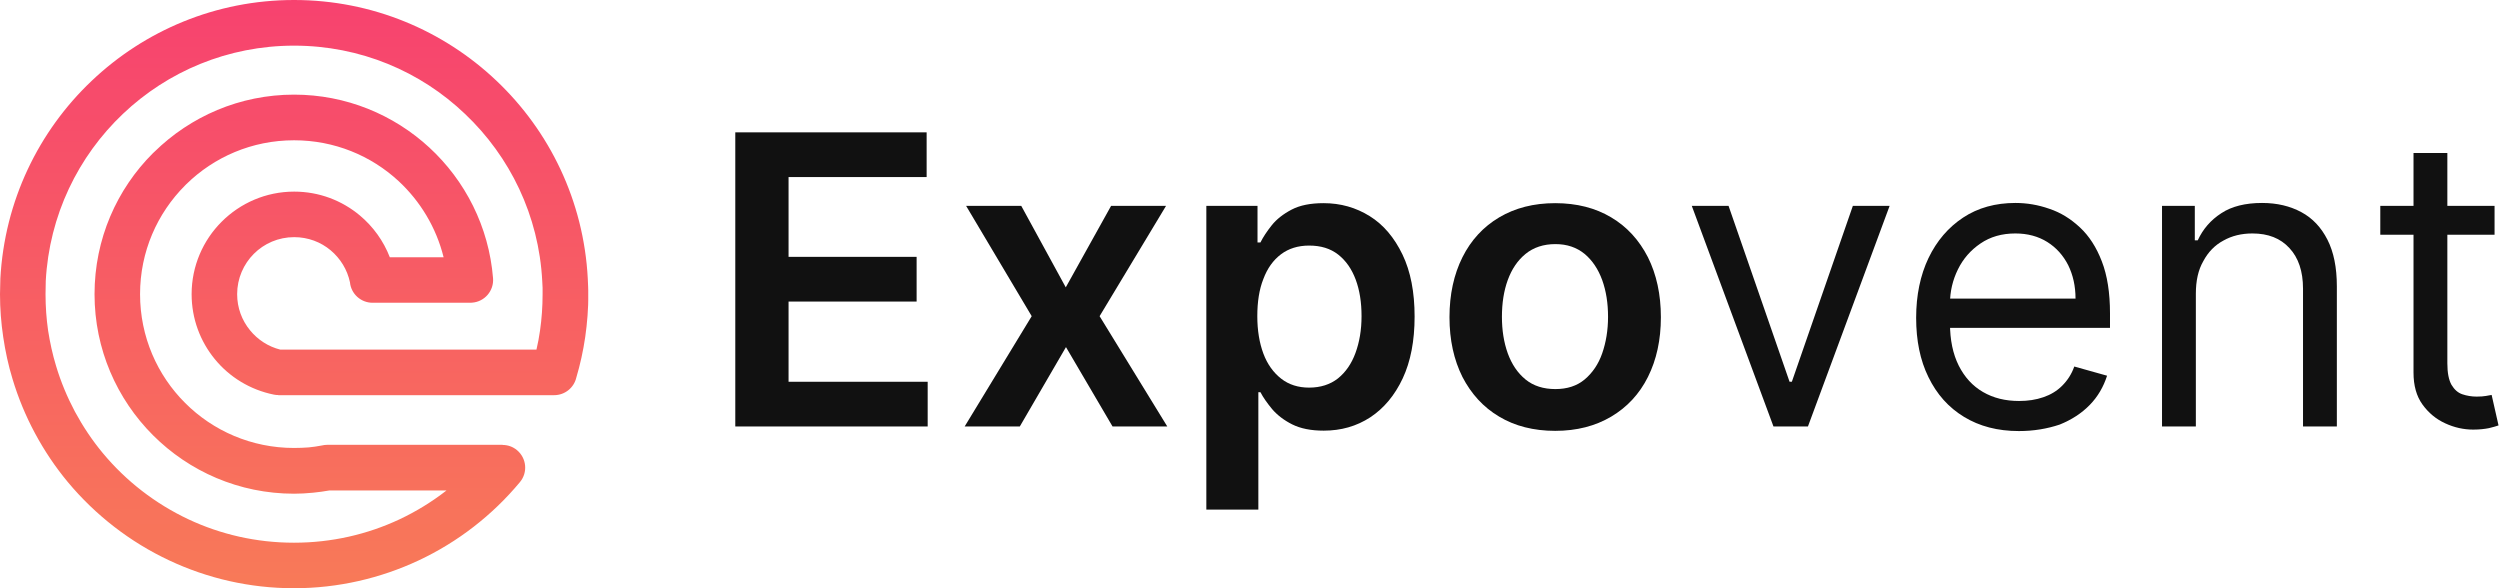 <svg width="170" height="40" viewBox="0 0 170 40" fill="none" xmlns="http://www.w3.org/2000/svg">
<g clip-path="url(#clip0_47_72)">
<path d="M2.383 29.467C1.753 28.298 1.237 27.054 0.85 25.764C0.569 24.845 0.364 23.897 0.22 22.925C0.076 21.962 0 20.983 0 20.004C0 19.731 0.008 19.397 0.023 19.01V18.964C0.304 13.66 2.633 8.909 6.238 5.494C9.827 2.087 14.669 0 19.996 0C25.323 0 30.173 2.087 33.762 5.494C37.367 8.909 39.696 13.66 39.97 18.957C39.977 19.086 39.985 19.26 39.992 19.473C40 19.776 40.008 19.951 40.008 20.004C40.008 20.983 39.932 21.962 39.795 22.918C39.658 23.859 39.454 24.785 39.188 25.68C39.029 26.363 38.414 26.872 37.678 26.872H18.926V26.864C18.828 26.864 18.721 26.856 18.623 26.834C17.006 26.507 15.595 25.635 14.601 24.413C13.614 23.206 13.03 21.673 13.03 20.004C13.03 18.084 13.811 16.338 15.071 15.079C16.338 13.811 18.084 13.03 20.004 13.03C21.704 13.03 23.259 13.637 24.474 14.654C25.369 15.405 26.075 16.376 26.507 17.492H30.165C29.664 15.473 28.579 13.682 27.099 12.309C25.232 10.586 22.743 9.539 19.996 9.539C17.135 9.539 14.555 10.677 12.665 12.529C12.643 12.552 12.62 12.582 12.59 12.605C10.693 14.502 9.524 17.113 9.524 20.004C9.524 22.895 10.693 25.513 12.59 27.403C14.479 29.292 17.097 30.461 19.989 30.461C20.36 30.461 20.694 30.446 20.99 30.423C21.279 30.393 21.575 30.355 21.878 30.294C22 30.264 22.129 30.248 22.258 30.248H34.172V30.256C34.521 30.256 34.87 30.37 35.158 30.613C35.811 31.159 35.902 32.13 35.356 32.783C33.489 35.029 31.136 36.858 28.465 38.11C25.885 39.317 23.009 40 19.989 40C16.968 40 14.1 39.325 11.512 38.11C8.841 36.858 6.488 35.029 4.614 32.783C3.764 31.759 3.013 30.643 2.383 29.467ZM3.81 24.876C4.136 25.968 4.576 27.016 5.1 28.002C5.646 29.012 6.283 29.96 6.997 30.818C8.575 32.715 10.563 34.255 12.825 35.318C14.995 36.335 17.424 36.904 19.989 36.904C22.561 36.904 24.99 36.335 27.16 35.318C28.306 34.779 29.376 34.119 30.362 33.352H22.394C22.045 33.413 21.673 33.466 21.286 33.504C20.823 33.55 20.391 33.572 19.996 33.572C16.255 33.572 12.863 32.055 10.404 29.596C7.945 27.137 6.428 23.745 6.428 20.004C6.428 16.255 7.945 12.863 10.404 10.412C10.434 10.381 10.465 10.351 10.495 10.328C12.946 7.923 16.3 6.435 19.996 6.435C23.54 6.435 26.773 7.801 29.194 10.032C31.63 12.278 33.246 15.413 33.527 18.919C33.595 19.768 32.958 20.52 32.1 20.581C32.062 20.581 32.017 20.588 31.979 20.588H25.339C24.534 20.588 23.874 19.981 23.798 19.199C23.616 18.334 23.145 17.575 22.485 17.021C21.817 16.46 20.952 16.126 20.004 16.126C18.934 16.126 17.962 16.558 17.264 17.257C16.566 17.955 16.126 18.926 16.126 20.004C16.126 20.937 16.452 21.787 16.999 22.455C17.522 23.1 18.243 23.57 19.063 23.775H36.479C36.578 23.35 36.661 22.918 36.722 22.478C36.836 21.681 36.896 20.854 36.896 20.011V19.571C36.896 19.465 36.889 19.313 36.873 19.123C36.646 14.654 34.673 10.639 31.622 7.748C28.602 4.864 24.512 3.104 19.996 3.104C15.489 3.104 11.391 4.864 8.363 7.74C5.312 10.632 3.347 14.646 3.111 19.116V19.139C3.104 19.366 3.096 19.655 3.096 20.004C3.096 20.854 3.157 21.681 3.271 22.478C3.4 23.297 3.574 24.102 3.81 24.876Z" fill="url(#paint0_linear_47_72)"/>
</g>
<path d="M50 29V9H63.011V12.04H53.622V17.466H62.33V20.506H53.622V25.96H63.082V29H50Z" fill="#111111"/>
<path d="M69.446 14L72.472 19.54L75.554 14H79.29L74.773 21.5L79.375 29H75.653L72.486 23.602L69.347 29H65.597L70.156 21.5L65.696 14H69.446Z" fill="#111111"/>
<path d="M82.031 34.625V14H85.511V16.486H85.71C85.895 16.116 86.15 15.733 86.477 15.321C86.804 14.909 87.258 14.554 87.827 14.255C88.395 13.957 89.119 13.815 90 13.815C91.165 13.815 92.202 14.114 93.139 14.696C94.077 15.278 94.815 16.159 95.369 17.309C95.923 18.46 96.193 19.866 96.193 21.528C96.193 23.176 95.923 24.582 95.383 25.733C94.844 26.883 94.105 27.764 93.182 28.375C92.244 28.986 91.193 29.284 90.014 29.284C89.148 29.284 88.438 29.142 87.869 28.858C87.301 28.574 86.847 28.218 86.506 27.821C86.165 27.409 85.895 27.025 85.71 26.67H85.568V34.653H82.031V34.625ZM85.497 21.5C85.497 22.466 85.639 23.318 85.909 24.042C86.179 24.767 86.591 25.335 87.117 25.747C87.642 26.159 88.281 26.358 89.02 26.358C89.801 26.358 90.454 26.145 90.98 25.733C91.506 25.307 91.903 24.738 92.173 24C92.443 23.261 92.585 22.437 92.585 21.5C92.585 20.562 92.457 19.738 92.188 19.014C91.918 18.29 91.52 17.721 90.994 17.309C90.469 16.898 89.815 16.699 89.02 16.699C88.267 16.699 87.628 16.898 87.102 17.295C86.577 17.693 86.179 18.247 85.909 18.971C85.625 19.682 85.497 20.534 85.497 21.5Z" fill="#111111"/>
<path d="M105.753 29.298C104.29 29.298 103.011 28.971 101.946 28.332C100.867 27.693 100.043 26.784 99.446 25.633C98.864 24.468 98.565 23.119 98.565 21.571C98.565 20.023 98.864 18.659 99.446 17.494C100.028 16.329 100.867 15.42 101.946 14.781C103.026 14.142 104.29 13.815 105.753 13.815C107.216 13.815 108.494 14.142 109.56 14.781C110.639 15.42 111.463 16.329 112.06 17.494C112.642 18.659 112.94 20.023 112.94 21.571C112.94 23.119 112.642 24.468 112.06 25.633C111.477 26.798 110.639 27.693 109.56 28.332C108.48 28.971 107.216 29.298 105.753 29.298ZM105.767 26.457C106.563 26.457 107.23 26.244 107.756 25.804C108.281 25.363 108.693 24.767 108.949 24.028C109.205 23.29 109.347 22.466 109.347 21.542C109.347 20.619 109.219 19.795 108.949 19.042C108.679 18.304 108.281 17.707 107.756 17.267C107.216 16.826 106.563 16.599 105.767 16.599C104.957 16.599 104.276 16.826 103.736 17.267C103.196 17.707 102.798 18.304 102.528 19.042C102.259 19.781 102.131 20.619 102.131 21.542C102.131 22.451 102.259 23.275 102.528 24.028C102.798 24.767 103.196 25.363 103.736 25.804C104.276 26.244 104.957 26.457 105.767 26.457Z" fill="#111111"/>
<path d="M128.494 14L122.94 29H120.596L115.042 14H117.542L121.69 25.96H121.846L125.994 14H128.494Z" fill="#111111"/>
<path d="M137.286 29.312C135.838 29.312 134.602 28.986 133.551 28.346C132.5 27.707 131.704 26.812 131.136 25.648C130.568 24.497 130.298 23.148 130.298 21.613C130.298 20.079 130.582 18.716 131.136 17.551C131.704 16.372 132.485 15.463 133.494 14.795C134.502 14.128 135.696 13.801 137.045 13.801C137.826 13.801 138.593 13.929 139.36 14.199C140.127 14.454 140.809 14.881 141.434 15.463C142.059 16.045 142.556 16.812 142.926 17.778C143.295 18.73 143.48 19.909 143.48 21.315V22.295H131.917V20.307H141.136C141.136 19.454 140.965 18.702 140.639 18.034C140.298 17.366 139.829 16.841 139.218 16.457C138.607 16.074 137.883 15.875 137.045 15.875C136.122 15.875 135.34 16.102 134.673 16.557C134.005 17.011 133.494 17.594 133.139 18.318C132.784 19.043 132.599 19.809 132.599 20.648V21.983C132.599 23.119 132.798 24.071 133.196 24.866C133.593 25.648 134.133 26.244 134.843 26.656C135.554 27.068 136.363 27.267 137.301 27.267C137.911 27.267 138.451 27.182 138.948 27.011C139.446 26.841 139.872 26.585 140.227 26.23C140.582 25.875 140.866 25.449 141.051 24.923L143.281 25.548C143.039 26.301 142.656 26.969 142.102 27.537C141.548 28.105 140.866 28.545 140.056 28.872C139.204 29.156 138.295 29.312 137.286 29.312Z" fill="#111111"/>
<path d="M149.318 19.98V29H147.017V14H149.247V16.344H149.446C149.801 15.577 150.326 14.966 151.051 14.497C151.761 14.028 152.698 13.801 153.821 13.801C154.843 13.801 155.724 14.014 156.491 14.426C157.258 14.838 157.84 15.463 158.267 16.301C158.693 17.139 158.906 18.19 158.906 19.469V29H156.605V19.625C156.605 18.446 156.292 17.523 155.681 16.869C155.071 16.202 154.232 15.875 153.167 15.875C152.429 15.875 151.775 16.031 151.193 16.358C150.61 16.67 150.156 17.139 149.829 17.75C149.474 18.361 149.318 19.099 149.318 19.98Z" fill="#111111"/>
<path d="M169.63 14V15.96H161.86V14H169.63ZM164.119 10.406H166.42V24.71C166.42 25.364 166.519 25.846 166.704 26.173C166.903 26.5 167.144 26.713 167.443 26.812C167.741 26.912 168.068 26.969 168.409 26.969C168.664 26.969 168.877 26.954 169.034 26.926C169.19 26.898 169.332 26.869 169.431 26.855L169.9 28.929C169.744 28.986 169.531 29.043 169.247 29.114C168.963 29.17 168.607 29.213 168.181 29.213C167.528 29.213 166.889 29.071 166.278 28.787C165.653 28.503 165.142 28.077 164.73 27.508C164.318 26.94 164.119 26.216 164.119 25.335V10.406Z" fill="#111111"/>
<defs>
<linearGradient id="paint0_linear_47_72" x1="20.004" y1="0" x2="20.004" y2="40" gradientUnits="userSpaceOnUse">
<stop stop-color="#F7426F"/>
<stop offset="1" stop-color="#F87A58"/>
</linearGradient>
<clipPath id="clip0_47_72">
<rect width="40" height="40" fill="white"/>
</clipPath>
</defs>
</svg>
